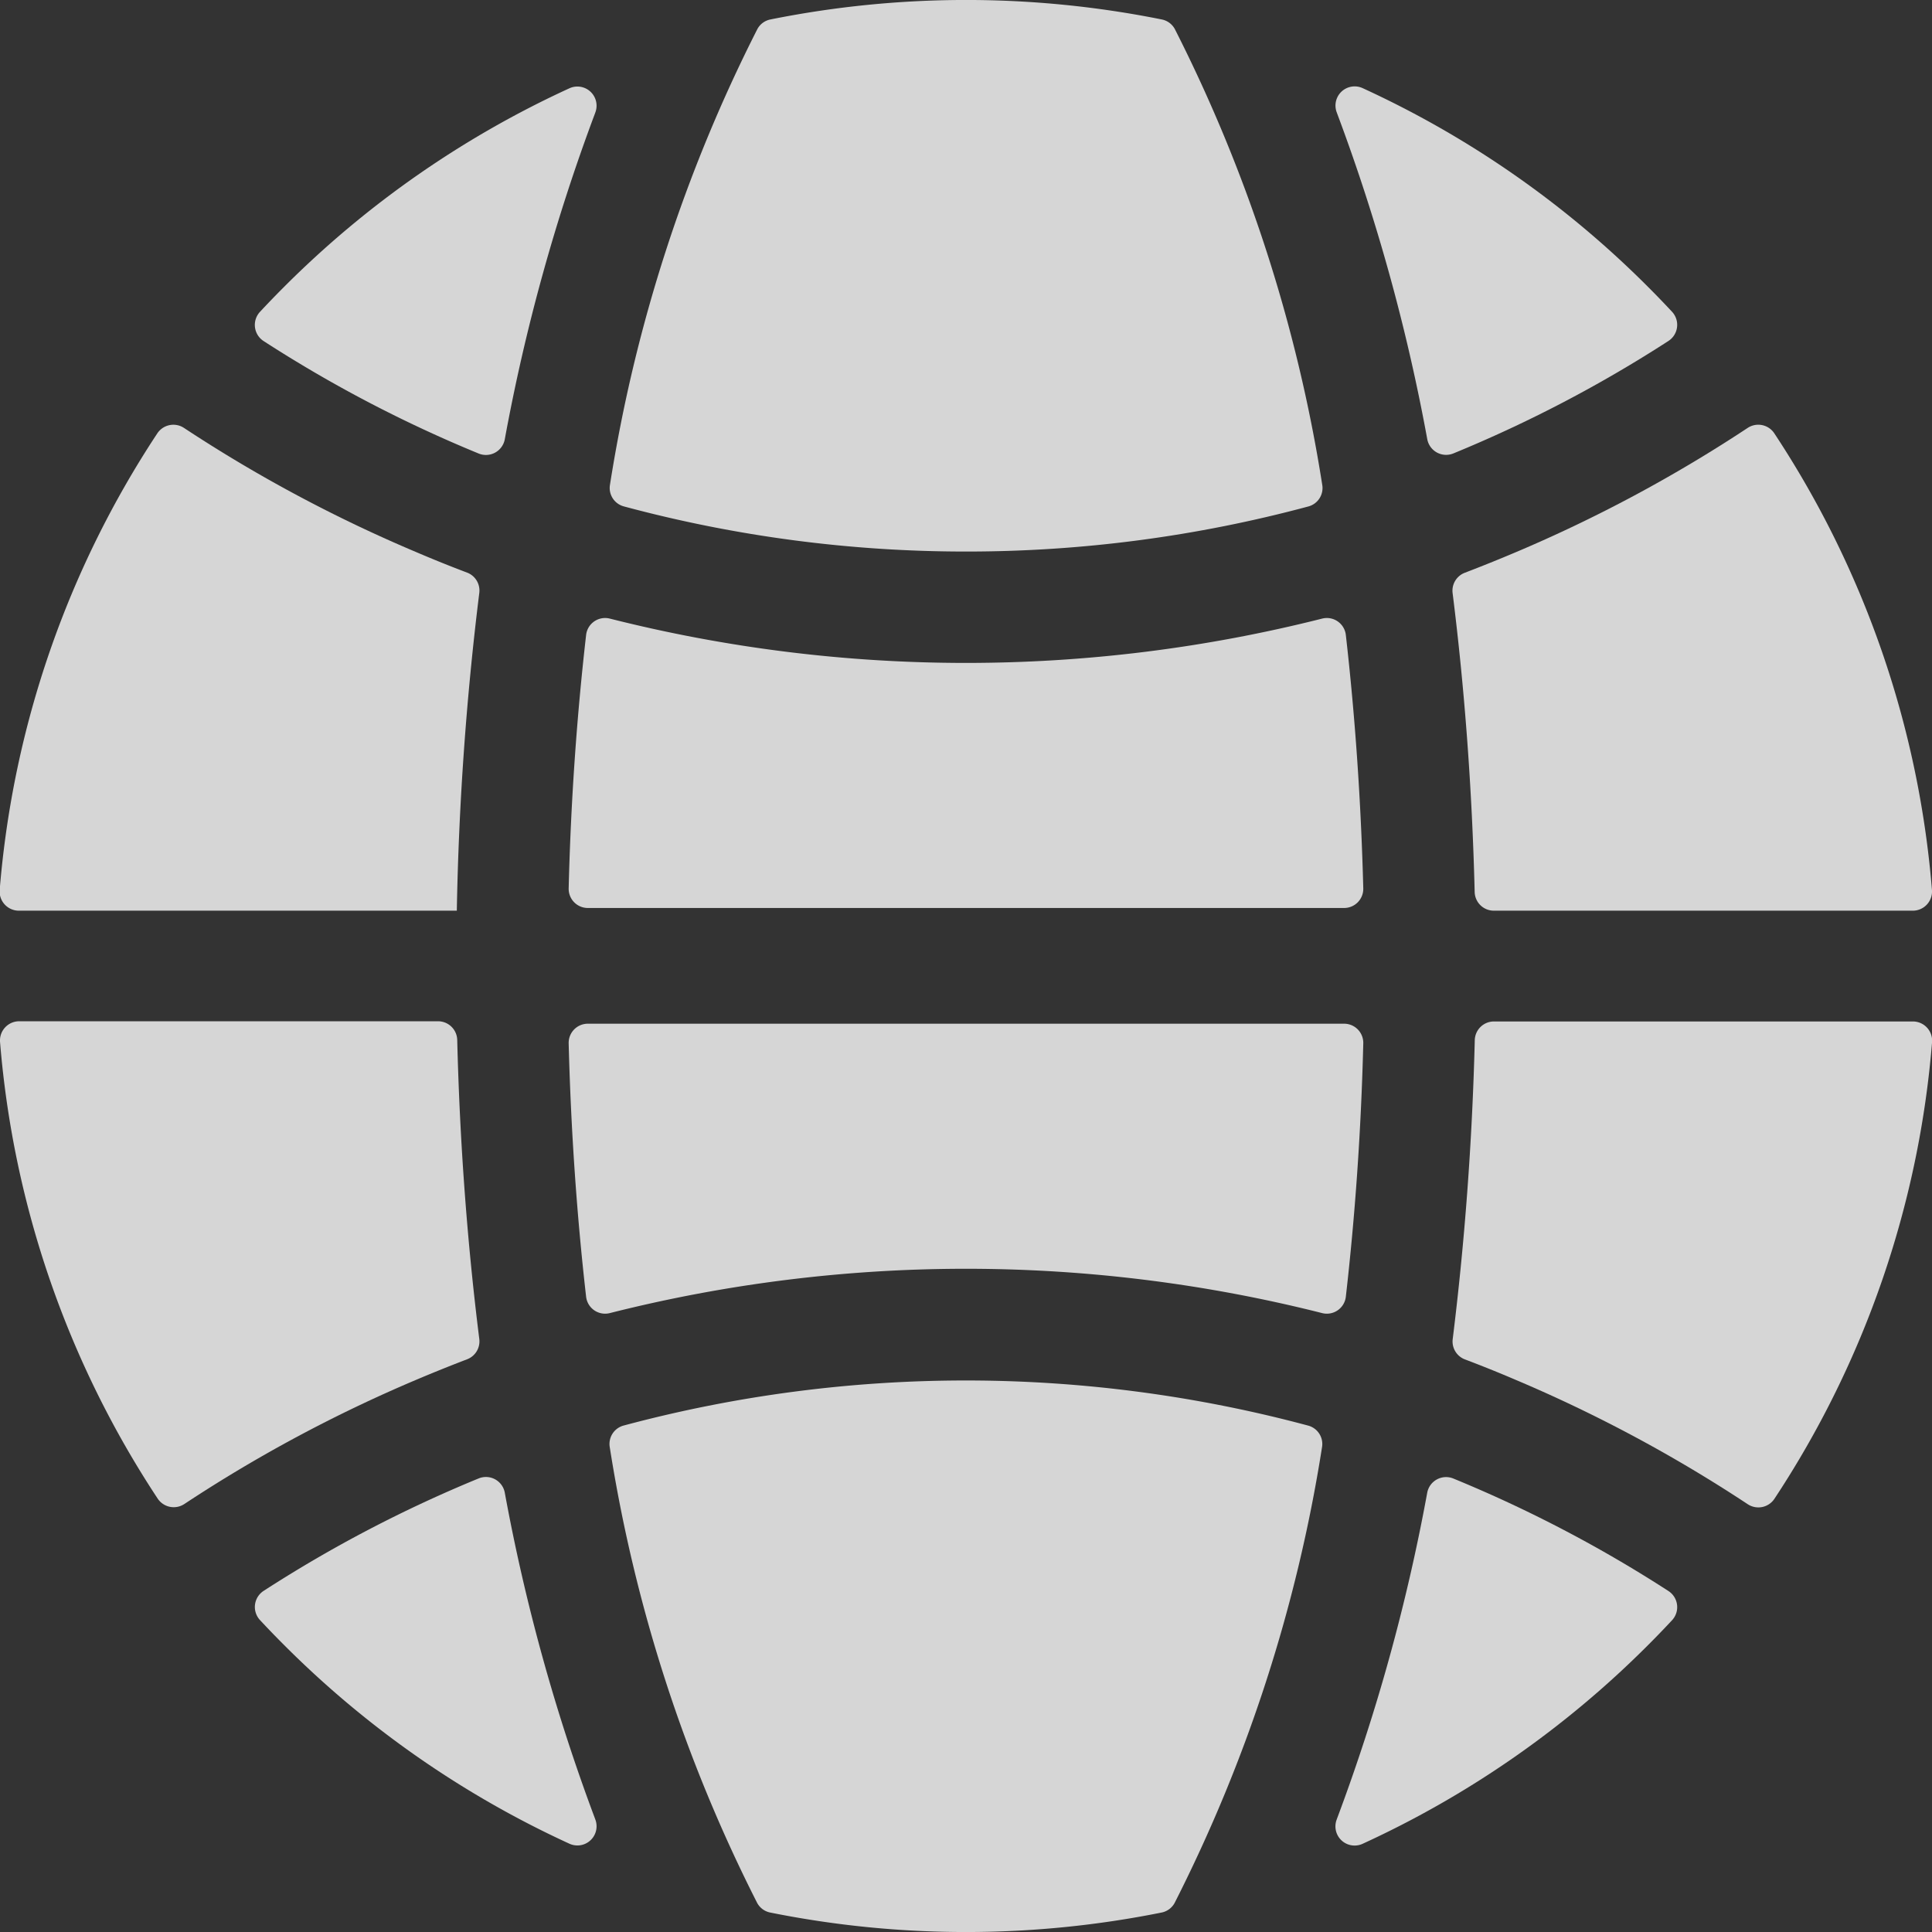 <svg xmlns="http://www.w3.org/2000/svg" width="38" height="38" viewBox="0 0 38 38">
  <rect x="0" y="0" width="38" height="38" fill="#333333" stroke="none"/>
  <g id="internet" transform="translate(0)" opacity="0.8">
    <g id="Group_280" data-name="Group 280">
      <path id="Path_2386" data-name="Path 2386" d="M355.883,22.6a.377.377,0,0,0-.505.481l.006.017a37.561,37.561,0,0,1,1.774,6.411.377.377,0,0,0,.514.277,25.876,25.876,0,0,0,4.228-2.211.378.378,0,0,0,.073-.574q-.23-.247-.469-.486A19.277,19.277,0,0,0,355.883,22.6Z" transform="translate(-329.085 -20.868)" fill="#fff"/>
      <path id="Path_2387" data-name="Path 2387" d="M386.751,122.671h8.24a.378.378,0,0,0,.376-.409,19.1,19.1,0,0,0-3.1-8.979.378.378,0,0,0-.525-.107,28.227,28.227,0,0,1-4.569,2.448q-.494.209-.993.4a.377.377,0,0,0-.241.4c.237,1.891.384,3.863.434,5.882A.377.377,0,0,0,386.751,122.671Z" transform="translate(-357.368 -104.759)" fill="#fff"/>
      <path id="Path_2391" data-name="Path 2391" d="M386.375,272.367c-.05,2.019-.2,3.991-.434,5.882a.377.377,0,0,0,.241.4q.5.189.993.4a28.24,28.24,0,0,1,4.569,2.448.379.379,0,0,0,.525-.107,19.1,19.1,0,0,0,3.1-8.979.378.378,0,0,0-.376-.409h-8.24A.377.377,0,0,0,386.375,272.367Z" transform="translate(-357.368 -251.911)" fill="#fff"/>
      <path id="Path_2390" data-name="Path 2390" d="M361.9,395.451a25.872,25.872,0,0,0-4.228-2.211.377.377,0,0,0-.514.277,37.557,37.557,0,0,1-1.774,6.411l-.006.017a.377.377,0,0,0,.505.481,19.279,19.279,0,0,0,5.621-3.913q.24-.24.469-.486A.378.378,0,0,0,361.9,395.451Z" transform="translate(-329.086 -364.159)" fill="#fff"/>
      <path id="Path_2385" data-name="Path 2385" d="M176.94,9.531a30.1,30.1,0,0,0-2.9-8.962.375.375,0,0,0-.254-.186,19.519,19.519,0,0,0-7.7,0,.375.375,0,0,0-.254.186,30.1,30.1,0,0,0-2.9,8.962.375.375,0,0,0,.271.429,25.864,25.864,0,0,0,6.735.888,25.861,25.861,0,0,0,6.735-.888A.375.375,0,0,0,176.94,9.531Z" transform="translate(-150.934)" fill="#fff"/>
      <path id="Path_2384" data-name="Path 2384" d="M167.555,164.6a.376.376,0,0,0-.466-.323,28.58,28.58,0,0,1-14.011,0,.376.376,0,0,0-.466.323c-.18,1.575-.3,3.241-.343,4.984a.377.377,0,0,0,.377.385h14.875a.377.377,0,0,0,.377-.385C167.853,167.846,167.735,166.18,167.555,164.6Z" transform="translate(-141.084 -152.11)" fill="#fff"/>
      <path id="Path_2383" data-name="Path 2383" d="M167.521,272H152.646a.377.377,0,0,0-.377.385c.045,1.744.163,3.409.343,4.984a.376.376,0,0,0,.466.323,28.582,28.582,0,0,1,14.011,0,.376.376,0,0,0,.466-.323c.18-1.575.3-3.241.343-4.984A.377.377,0,0,0,167.521,272Z" transform="translate(-141.084 -251.865)" fill="#fff"/>
      <path id="Path_2388" data-name="Path 2388" d="M162.928,369.317a30.1,30.1,0,0,0,2.9,8.962.375.375,0,0,0,.254.186,19.519,19.519,0,0,0,7.7,0,.375.375,0,0,0,.254-.186,30.1,30.1,0,0,0,2.9-8.962.375.375,0,0,0-.271-.429,25.993,25.993,0,0,0-13.47,0A.375.375,0,0,0,162.928,369.317Z" transform="translate(-150.934 -340.848)" fill="#fff"/>
      <path id="Path_2392" data-name="Path 2392" d="M67.594,27.576a25.871,25.871,0,0,0,4.228,2.211.377.377,0,0,0,.514-.277A37.553,37.553,0,0,1,74.11,23.1l.006-.017a.377.377,0,0,0-.505-.481,19.283,19.283,0,0,0-5.621,3.913q-.24.24-.469.486A.378.378,0,0,0,67.594,27.576Z" transform="translate(-62.408 -20.867)" fill="#fff"/>
      <path id="Path_2393" data-name="Path 2393" d="M9.866,122.671a59.463,59.463,0,0,1,.442-6.25.377.377,0,0,0-.241-.4q-.5-.189-.993-.4A28.239,28.239,0,0,1,4.5,113.176a.379.379,0,0,0-.525.107,19.1,19.1,0,0,0-3.1,8.979.378.378,0,0,0,.376.409Z" transform="translate(-0.881 -104.759)" fill="#fff"/>
      <path id="Path_2389" data-name="Path 2389" d="M9.074,279.049q.494-.209.993-.4a.377.377,0,0,0,.241-.4c-.237-1.891-.384-3.863-.434-5.882A.377.377,0,0,0,9.5,272H1.258a.378.378,0,0,0-.376.409,19.1,19.1,0,0,0,3.1,8.979.379.379,0,0,0,.525.107A28.222,28.222,0,0,1,9.074,279.049Z" transform="translate(-0.881 -251.913)" fill="#fff"/>
      <path id="Path_2394" data-name="Path 2394" d="M73.612,400.423a.377.377,0,0,0,.505-.481l-.006-.017a37.559,37.559,0,0,1-1.774-6.411.377.377,0,0,0-.514-.277,25.876,25.876,0,0,0-4.228,2.211.378.378,0,0,0-.073.574q.23.247.469.486A19.277,19.277,0,0,0,73.612,400.423Z" transform="translate(-62.409 -364.158)" fill="#fff"/>
    </g>
  </g>
</svg>
